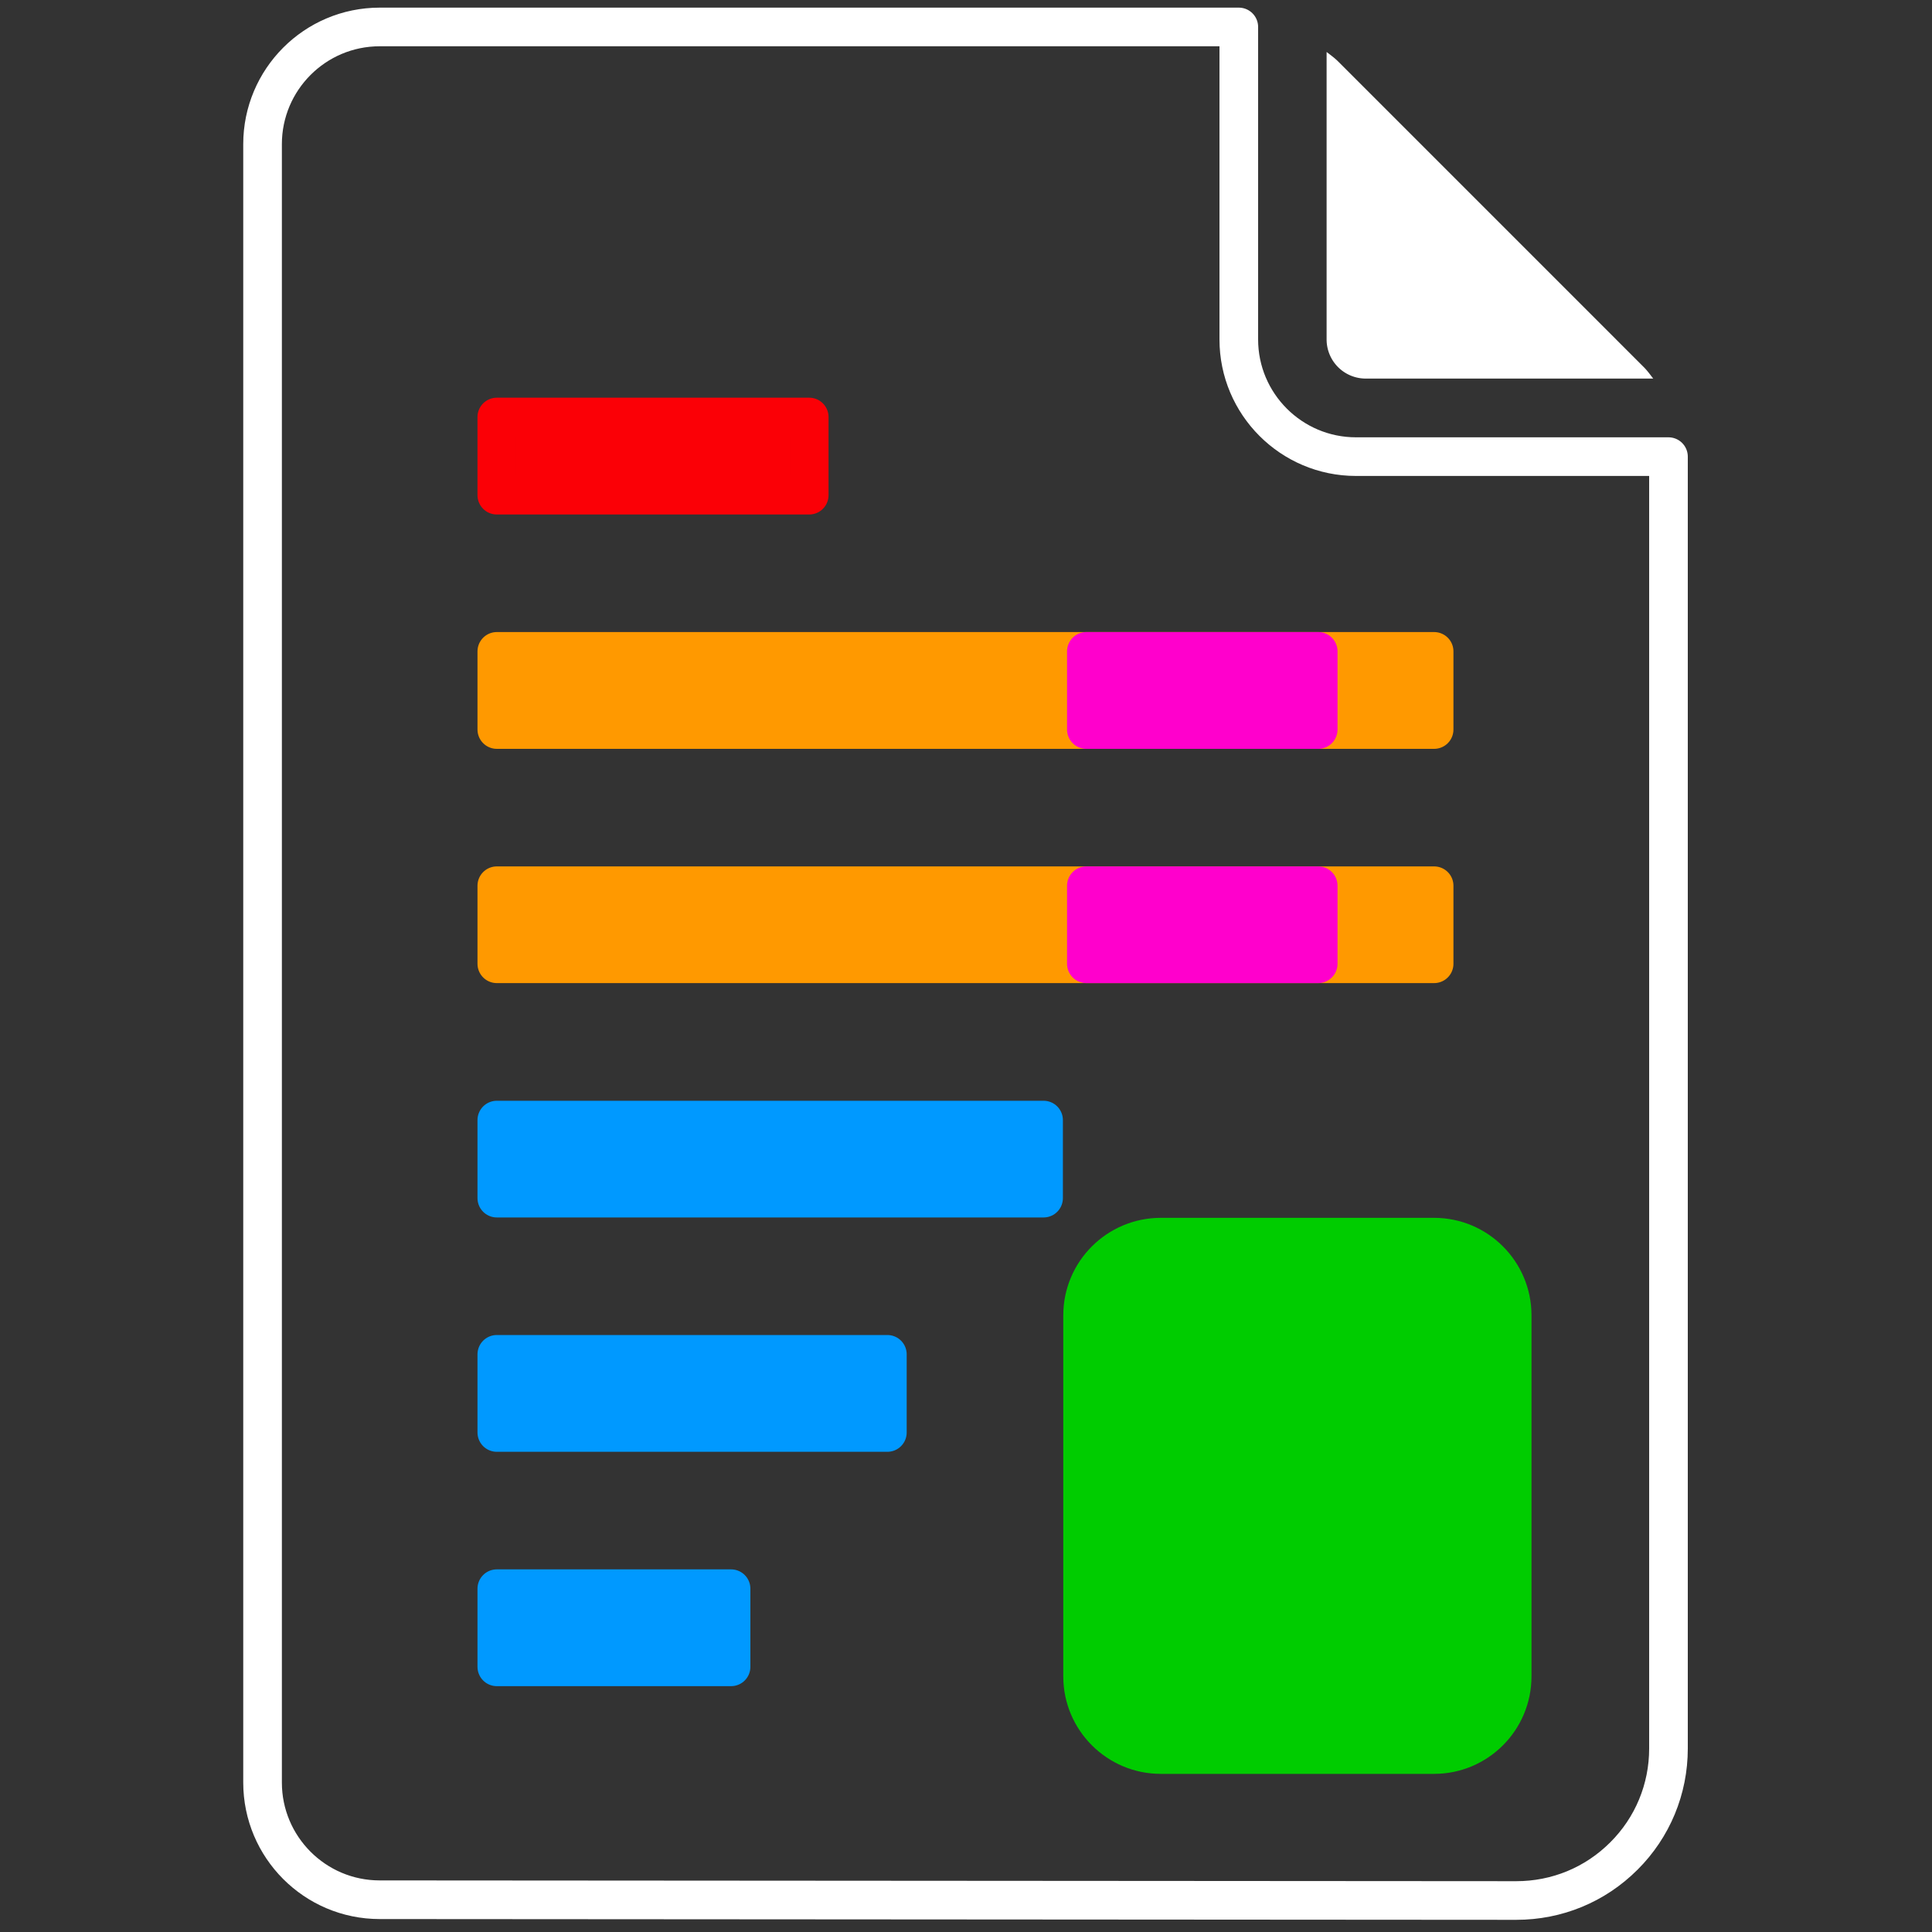 <svg width="200" height="200" xmlns="http://www.w3.org/2000/svg"><rect width="100%" height="100%" fill="#333333" stroke="none"/><path d="M137.33 35.14a4.05 4.05 0 0 0 4.04 4.05h29.77c-.31-.4-.61-.82-.97-1.18L138.51 6.35c-.36-.36-.78-.66-1.18-.97v29.76zm0 0" fill="#fff"/><path d="M140.37 47.27c-6.69 0-12.13-5.44-12.13-12.13V2.79H39.31c-6.72 0-12.13 5.46-12.13 12.13v169.61c0 6.67 5.41 12.13 12.13 12.13l117.65.08c4.2 0 8.16-1.62 11.15-4.61 2.96-2.95 4.61-6.92 4.61-11.12V47.27h-32.35zm0 0" stroke-width="4" stroke="#fff" stroke-linecap="round" stroke-linejoin="round" fill="none"/><path d="M51.43 43.17h32.34v8.09H51.43v-8.09zm0 0" stroke-width="4" stroke="#fb0006" stroke-linecap="round" stroke-linejoin="round" fill="#fb0006"/><path d="M51.43 67.43h97.03v8.09H51.43v-8.09zm0 0M51.43 91.69h97.03v8.08H51.43v-8.08zm0 0" stroke-width="4" stroke="#f90" stroke-linecap="round" stroke-linejoin="round" fill="#f90"/><path d="M75.68 172.55H51.43v-8.09h24.25v8.09zm0 0M91.86 148.29H51.43v-8.09h40.43v8.09zm0 0M108.03 124.03h-56.6v-8.08h56.6v8.08zm0 0" stroke-width="4" stroke="#09f" stroke-linecap="round" stroke-linejoin="round" fill="#09f"/><path d="M156.54 173.54c0 4.46-3.62 8.09-8.08 8.09h-28.3c-4.46 0-8.09-3.63-8.09-8.09v-37.38c0-4.46 3.63-8.09 8.09-8.09h28.3c4.46 0 8.08 3.63 8.08 8.09v37.38zm0 0" stroke-width="4" stroke="#0c0" stroke-linecap="round" stroke-linejoin="round" fill="#0c0"/><path d="M136.46 75.52h-24v-8.09h24v8.09zm0 0M136.46 99.77h-24v-8.08h24v8.08zm0 0" stroke-width="4" stroke="#f0c" stroke-linecap="round" stroke-linejoin="round" fill="#f0c"/></svg>